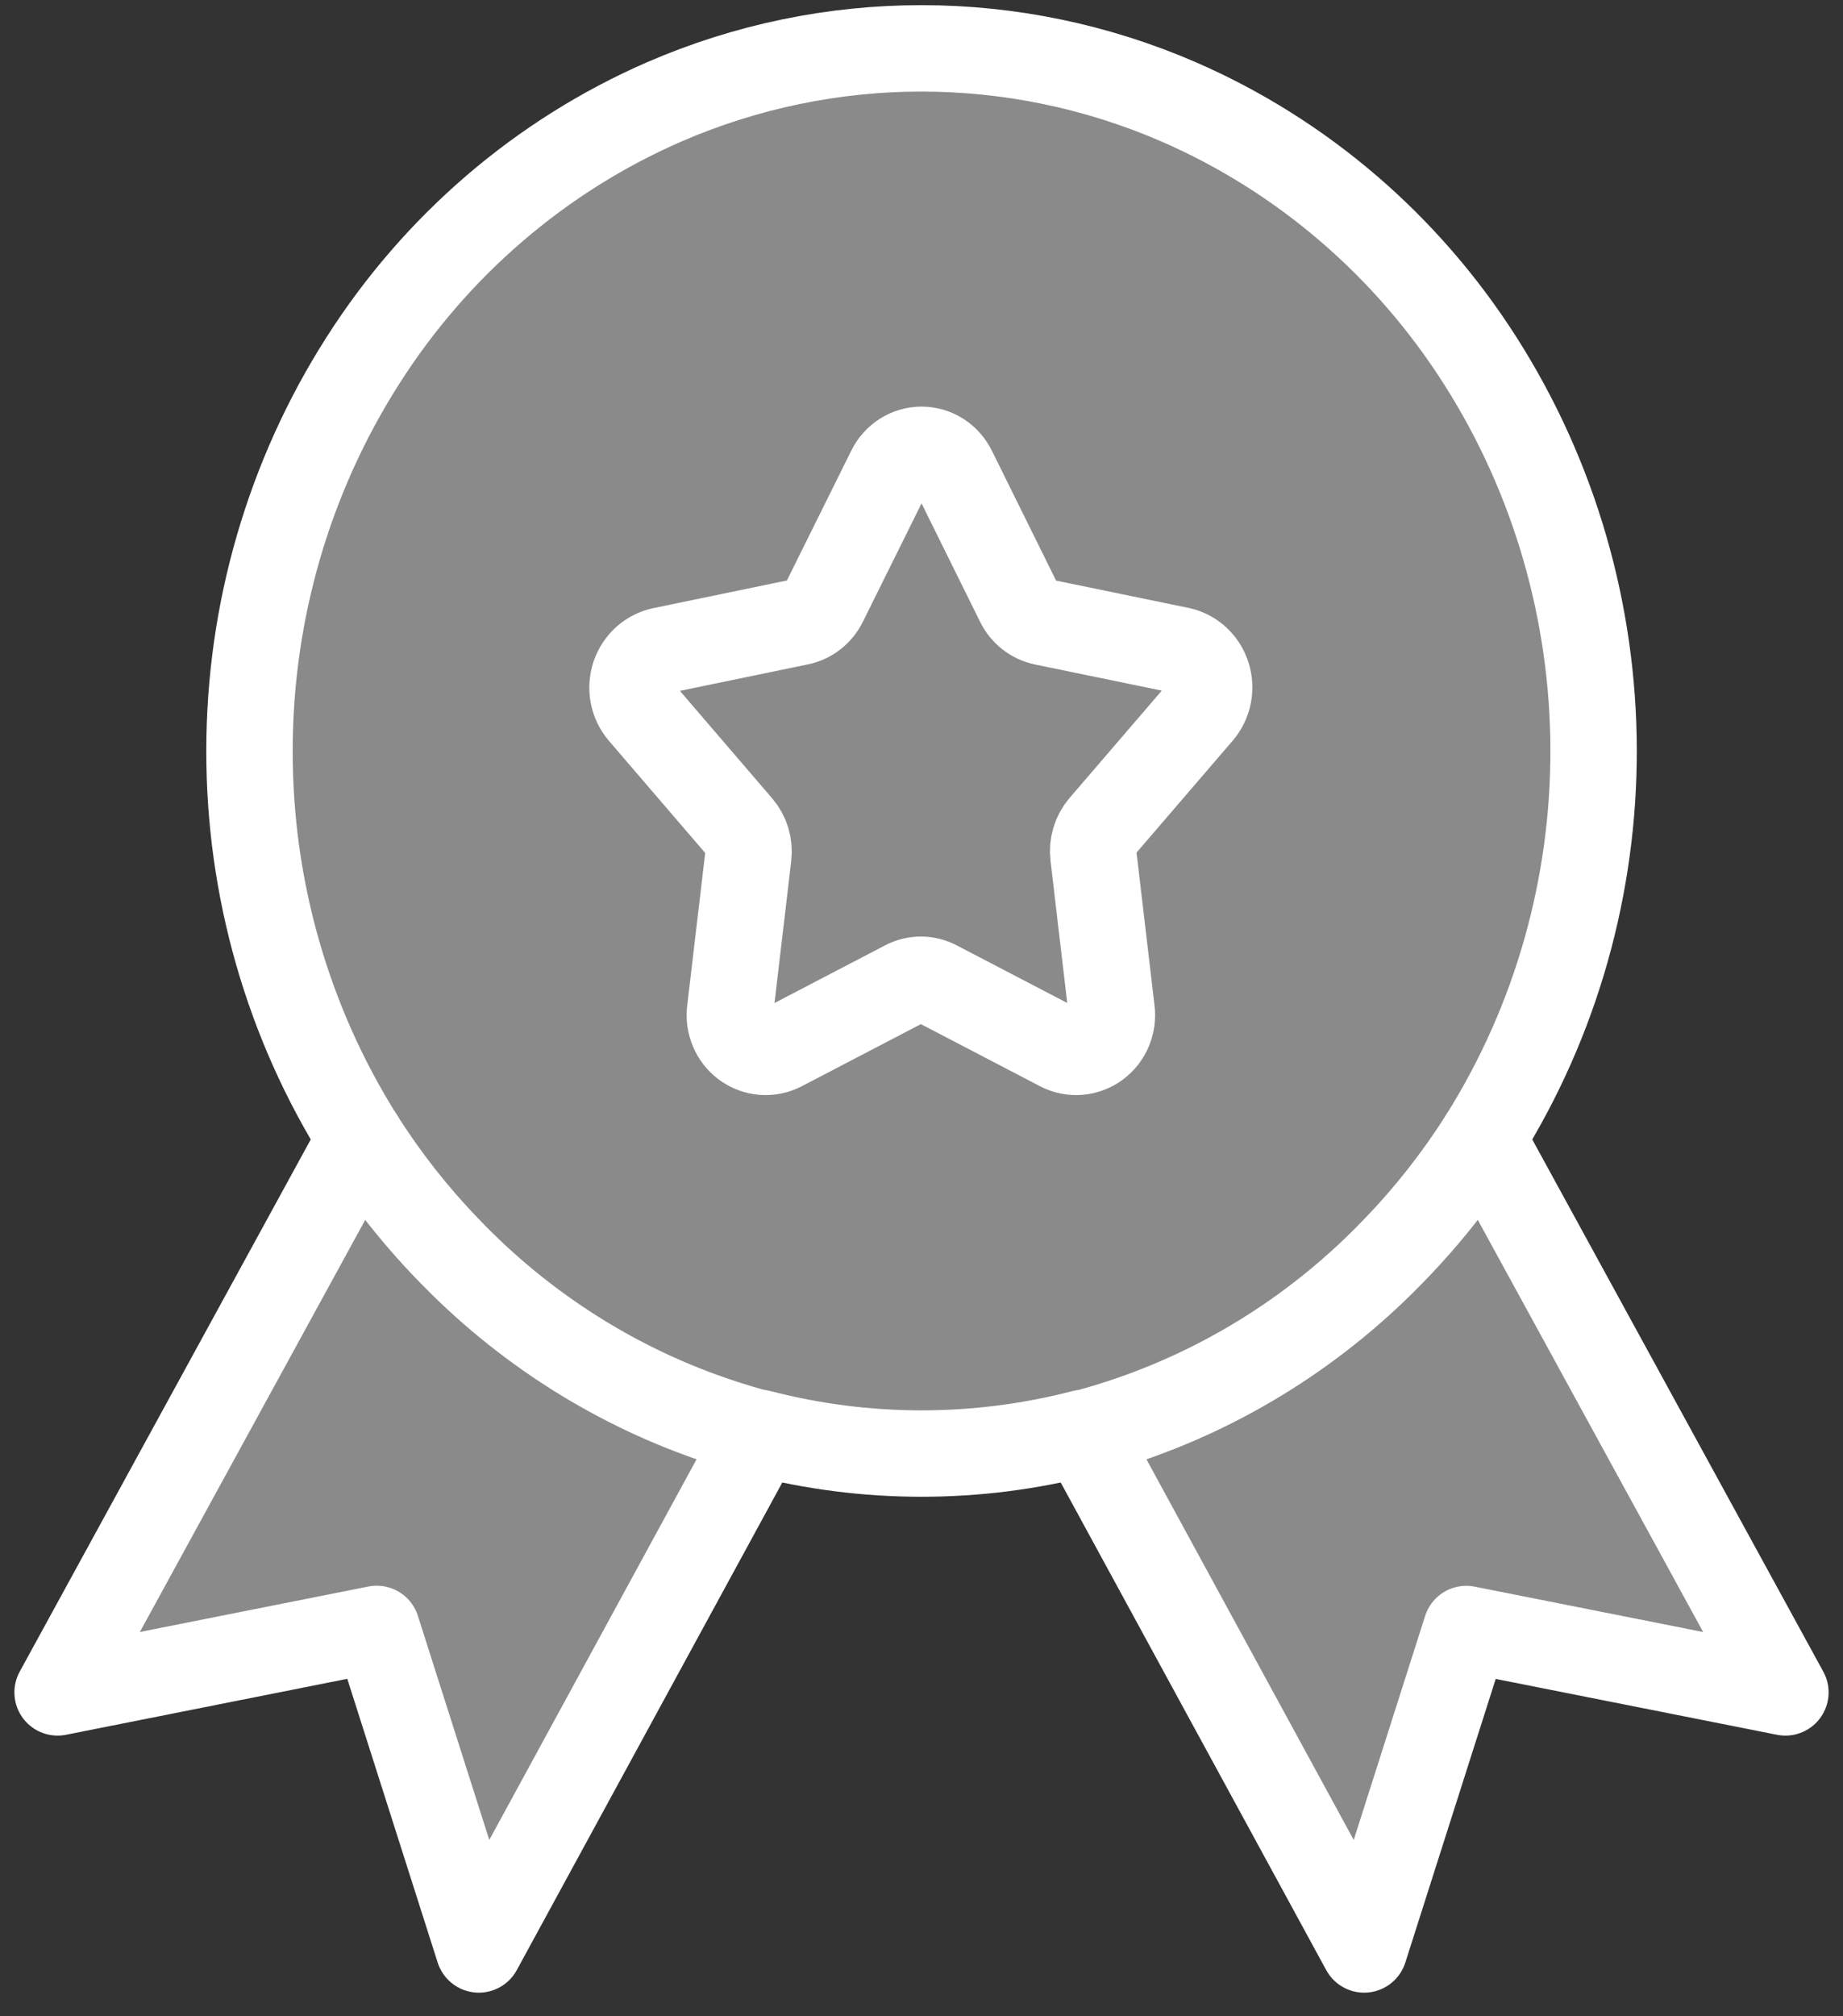  <svg
          width="32"
          height="35"
          viewBox="0 0 32 35"
          fill="none"
          xmlns="http://www.w3.org/2000/svg"
        >
          <rect x="0" y="0" width="32" height="35" fill="#333333" stroke="none"/>
          <path
            fill-rule="evenodd"
            clip-rule="evenodd"
            d="M4.332 13.037C4.331 10.629 5.015 8.274 6.299 6.261C7.571 4.263 9.394 2.699 11.534 1.768C14.389 0.53 17.609 0.53 20.464 1.768C22.605 2.699 24.428 4.263 25.701 6.261C28.312 10.357 28.327 15.648 25.739 19.76L31 29.378L25.459 28.278L23.686 33.84L18.803 24.875C16.963 25.351 15.037 25.351 13.197 24.875L8.314 33.84L6.541 28.276L1 29.378L6.261 19.76C4.999 17.757 4.329 15.422 4.332 13.037Z"
            fill="#8A8A8A"
            stroke="white"
            stroke-width="1.5"
            stroke-linecap="round"
            stroke-linejoin="round"
          />
          <path
            fill-rule="evenodd"
            clip-rule="evenodd"
            d="M15.451 8.159C15.555 7.944 15.768 7.808 16.001 7.808C16.234 7.808 16.447 7.944 16.551 8.159L17.689 10.46C17.773 10.634 17.931 10.759 18.117 10.799L20.5 11.29C20.718 11.342 20.894 11.508 20.963 11.727C21.033 11.946 20.986 12.186 20.841 12.361L19.139 14.341C19.019 14.482 18.963 14.668 18.985 14.854L19.3 17.533C19.332 17.767 19.235 18.001 19.048 18.139C18.861 18.277 18.615 18.298 18.409 18.193L16.266 17.076C16.092 16.984 15.886 16.984 15.713 17.076L13.57 18.193C13.363 18.298 13.117 18.277 12.93 18.139C12.743 18.001 12.646 17.767 12.678 17.533L12.993 14.86C13.015 14.675 12.959 14.488 12.839 14.348L11.138 12.367C10.989 12.19 10.943 11.944 11.017 11.722C11.092 11.5 11.276 11.335 11.5 11.29L13.883 10.797C14.069 10.757 14.226 10.632 14.311 10.458L15.451 8.159Z"
            fill="#8A8A8A"
            stroke="white"
            stroke-width="1.5"
            stroke-linecap="round"
            stroke-linejoin="round"
          />
          <path
            fill-rule="evenodd"
            clip-rule="evenodd"
            d="M6.261 19.76C6.697 20.447 7.199 21.086 7.761 21.669C9.088 23.06 10.726 24.096 12.533 24.688C12.756 24.761 12.981 24.827 13.208 24.886M25.739 19.76C25.303 20.447 24.801 21.086 24.239 21.669C22.912 23.06 21.274 24.096 19.467 24.688C19.244 24.761 19.019 24.827 18.792 24.886"
            fill="#8A8A8A"
          />
          <path
            d="M6.894 19.358C6.672 19.008 6.208 18.905 5.859 19.127C5.509 19.349 5.405 19.812 5.627 20.162L6.894 19.358ZM7.761 21.669L8.303 21.151L8.301 21.149L7.761 21.669ZM12.533 24.688L12.767 23.975L12.766 23.975L12.533 24.688ZM13.02 25.612C13.421 25.715 13.83 25.474 13.934 25.073C14.037 24.672 13.796 24.263 13.395 24.16L13.02 25.612ZM26.373 20.162C26.595 19.812 26.491 19.349 26.141 19.127C25.792 18.905 25.328 19.008 25.106 19.358L26.373 20.162ZM24.239 21.669L23.699 21.149L23.697 21.151L24.239 21.669ZM19.467 24.688L19.234 23.975L19.233 23.975L19.467 24.688ZM18.605 24.16C18.204 24.263 17.962 24.672 18.066 25.073C18.17 25.474 18.579 25.715 18.98 25.612L18.605 24.16ZM5.627 20.162C6.09 20.891 6.624 21.57 7.22 22.19L8.301 21.149C7.774 20.603 7.303 20.002 6.894 19.358L5.627 20.162ZM7.218 22.187C8.63 23.666 10.374 24.77 12.299 25.401L12.766 23.975C11.079 23.422 9.546 22.454 8.303 21.151L7.218 22.187ZM12.298 25.4C12.537 25.479 12.777 25.549 13.02 25.612L13.395 24.16C13.184 24.105 12.975 24.044 12.767 23.975L12.298 25.4ZM25.106 19.358C24.697 20.002 24.226 20.603 23.699 21.149L24.779 22.19C25.376 21.57 25.91 20.891 26.373 20.162L25.106 19.358ZM23.697 21.151C22.454 22.454 20.922 23.422 19.234 23.975L19.701 25.401C21.626 24.77 23.37 23.666 24.782 22.187L23.697 21.151ZM19.233 23.975C19.025 24.044 18.816 24.105 18.605 24.16L18.98 25.612C19.223 25.549 19.463 25.479 19.702 25.4L19.233 23.975Z"
            fill="white"
          />
        </svg>